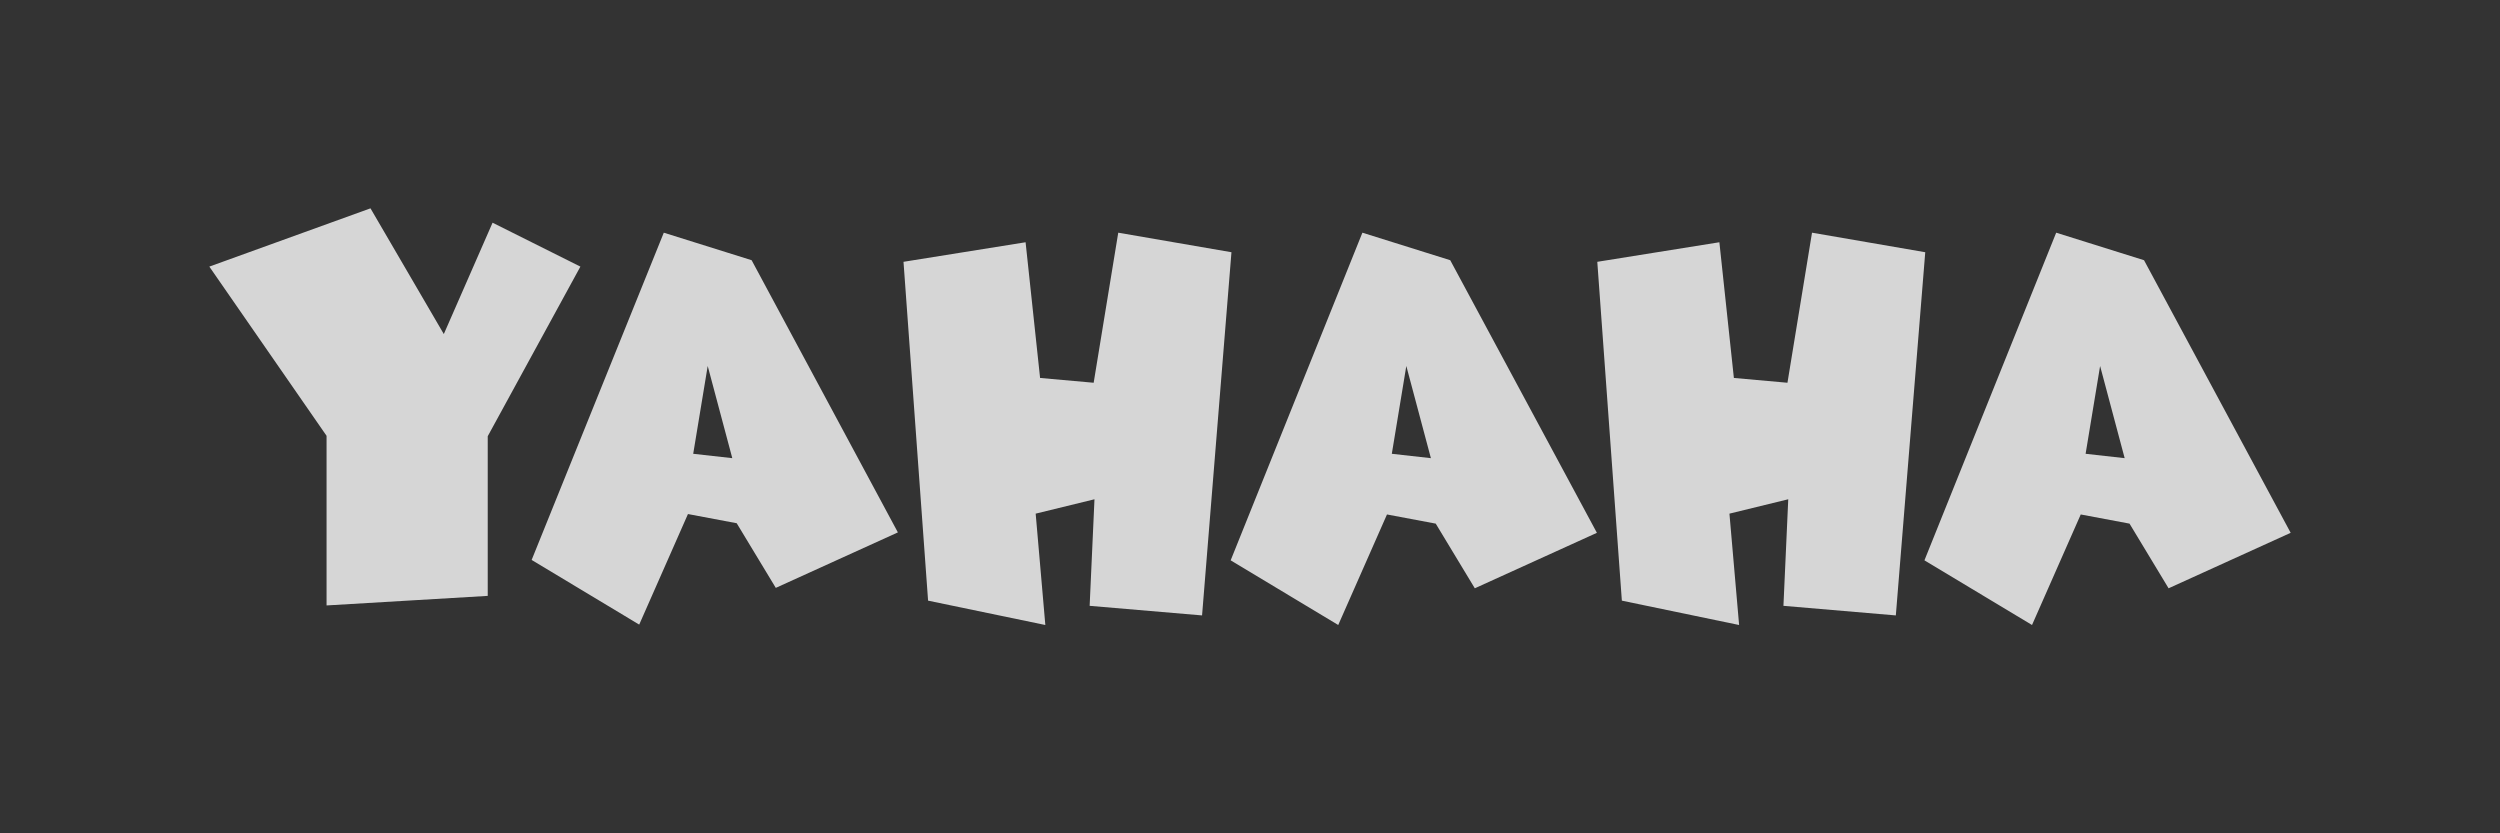 <svg width="120" height="40" viewBox="0 0 120 40" fill="none" xmlns="http://www.w3.org/2000/svg">
<rect x="0" y="0" width="120" height="40" fill="#333333" stroke="none"/>
<path fill-rule="evenodd" clip-rule="evenodd" d="M31.862 11.169L25.519 26.877L30.682 29.981L33.022 24.674L35.362 25.115L37.238 28.218L43.098 25.555L36.078 12.49L31.862 11.169ZM33.274 21.782L33.97 17.567L35.15 21.992L33.274 21.782ZM23.643 10.69L21.303 16.035L17.783 10L10.048 12.797L15.675 20.919V29.061L23.411 28.602V20.939L27.859 12.797L23.643 10.69ZM65.395 11.169L59.072 26.896L64.235 30L66.575 24.694L68.915 25.134L70.791 28.238L76.651 25.575L69.611 12.49L65.395 11.169ZM66.807 21.782L67.503 17.567L68.683 21.992L66.807 21.782ZM102.913 12.49L98.697 11.169L92.373 26.896L97.537 30L99.876 24.694L102.217 25.134L104.092 28.238L109.952 25.575L102.913 12.49ZM100.109 21.782L100.805 17.567L101.984 21.992L100.109 21.782ZM53.676 11.169L52.496 18.372L49.924 18.142L49.228 11.628L43.368 12.567L44.548 28.831L50.176 30L49.712 24.655L52.535 23.965L52.303 29.08L57.699 29.54L59.11 12.107L53.676 11.169ZM86.977 11.169L85.798 18.372L83.226 18.142L82.53 11.628L76.67 12.567L77.849 28.831L83.477 30L83.013 24.655L85.836 23.965L85.605 29.08L91 29.54L92.412 12.107L86.977 11.169Z" fill="white" fill-opacity="0.8"/>
</svg>
